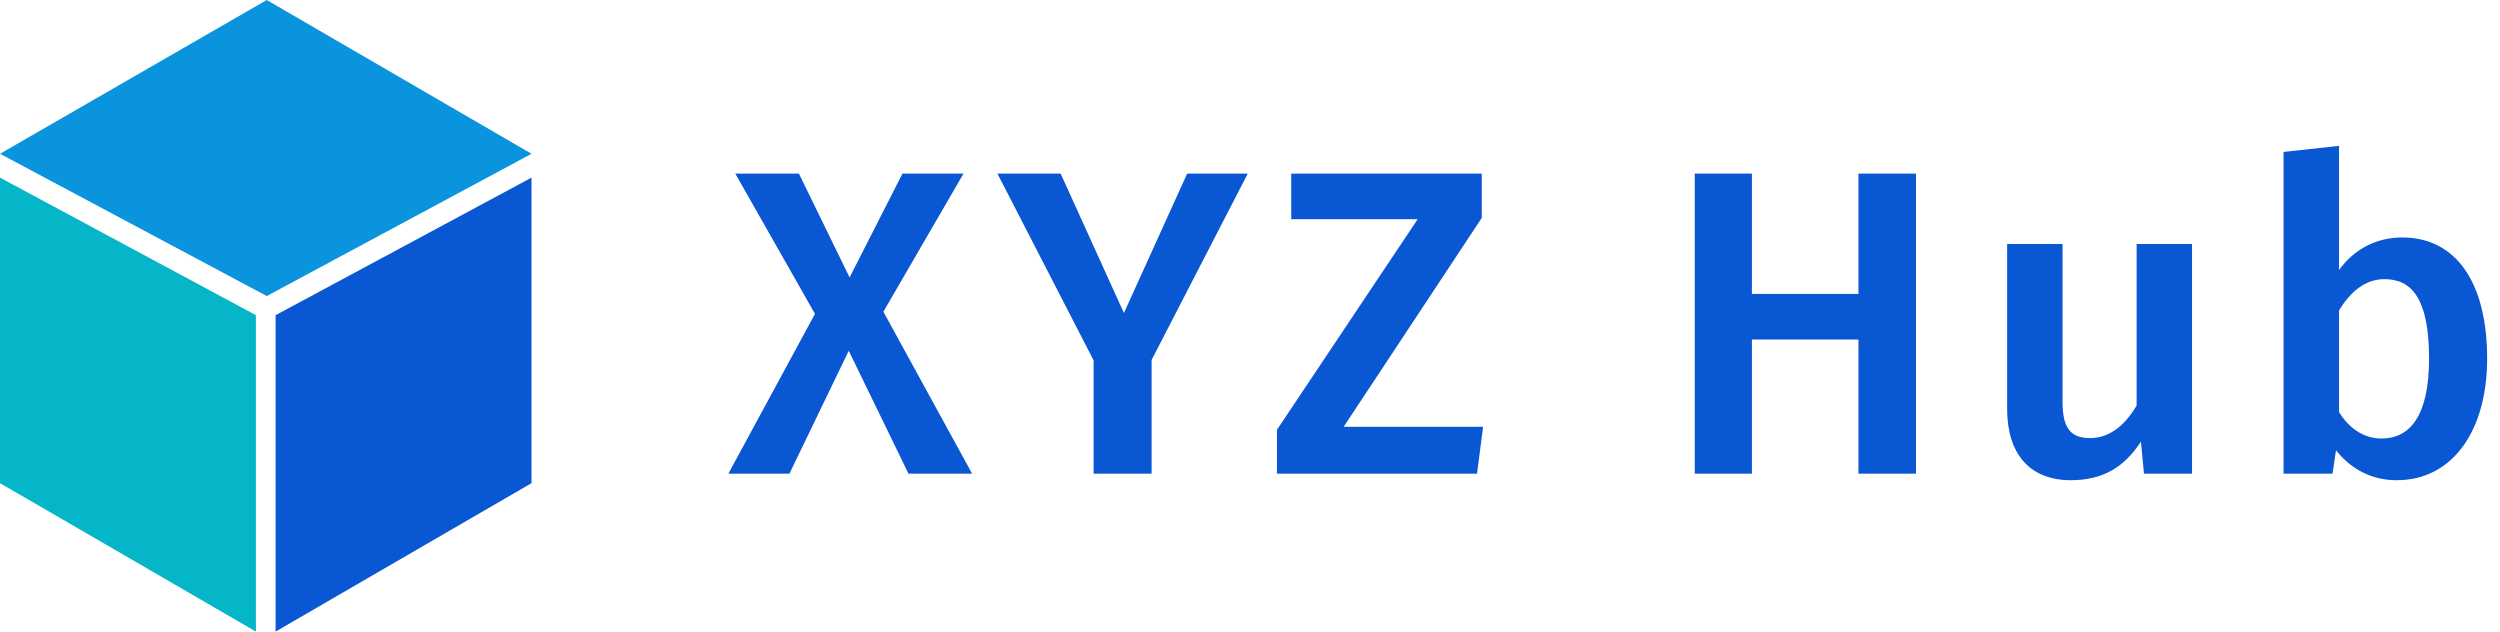 <?xml version="1.0" encoding="UTF-8"?>
<svg xmlns="http://www.w3.org/2000/svg" width="190pt" height="48pt" viewBox="0 0 190 48"
  version="1.1">
  <g id="surface1">
    <path style=" stroke:none;fill-rule:evenodd;fill:rgb(3.922%,34.118%,83.137%);fill-opacity:1;" d="M 67.137 23.691 L 73.883 36 L 69.047 36 L 64.504 26.66 L 59.996 36 L 55.355 36 L 61.938 23.855 L 55.883 13.195 L 60.719 13.195 L 64.57 21.086 L 68.586 13.195 L 73.227 13.195 Z M 94.828 13.195 L 87.523 27.355 L 87.523 36 L 83.113 36 L 83.113 27.387 L 75.805 13.195 L 80.609 13.195 L 85.418 23.789 L 90.223 13.195 Z M 112.613 13.195 L 112.613 16.562 L 102.117 32.438 L 112.715 32.438 L 112.254 36 L 97.047 36 L 97.047 32.668 L 107.742 16.66 L 98.133 16.66 L 98.133 13.195 Z M 141.242 36 L 141.242 25.805 L 133.145 25.805 L 133.145 36 L 128.801 36 L 128.801 13.195 L 133.145 13.195 L 133.145 22.34 L 141.242 22.34 L 141.242 13.195 L 145.617 13.195 L 145.617 36 Z M 166.594 18.543 L 166.594 36 L 162.941 36 L 162.711 33.559 C 161.43 35.539 159.781 36.496 157.379 36.496 C 154.219 36.496 152.543 34.449 152.543 31.082 L 152.543 18.543 L 156.754 18.543 L 156.754 30.555 C 156.754 32.602 157.414 33.293 158.859 33.293 C 160.309 33.293 161.492 32.336 162.383 30.82 L 162.383 18.543 Z M 182.57 18.047 C 186.617 18.047 189.023 21.414 189.023 27.254 C 189.023 32.699 186.422 36.496 182.145 36.496 C 180.234 36.496 178.652 35.637 177.535 34.219 L 177.273 36 L 173.551 36 L 173.551 11.547 L 177.766 11.086 L 177.766 20.523 C 178.883 18.973 180.562 18.047 182.57 18.047 Z M 180.992 33.328 C 183.129 33.328 184.609 31.645 184.609 27.254 C 184.609 22.602 183.23 21.215 181.223 21.215 C 179.707 21.215 178.59 22.238 177.766 23.594 L 177.766 31.312 C 178.523 32.566 179.676 33.328 180.992 33.328 Z M 180.992 33.328 "/>
    <path style=" stroke:none;fill-rule:evenodd;fill:rgb(1.569%,71.373%,78.431%);fill-opacity:1;" d="M 0 13.5 L 19.449 23.953 L 19.449 48 L 0 36.719 Z M 0 13.5 "/>
    <path style=" stroke:none;fill-rule:evenodd;fill:rgb(3.922%,34.118%,83.137%);fill-opacity:1;" d="M 40.395 13.5 L 20.945 23.953 L 20.945 48 L 40.395 36.719 Z M 40.395 13.5 "/>
    <path style=" stroke:none;fill-rule:evenodd;fill:rgb(3.922%,58.039%,87.059%);fill-opacity:1;" d="M 0 11.688 L 20.273 0 L 40.395 11.688 L 20.273 22.5 Z M 0 11.688 "/>
  </g>
</svg>

